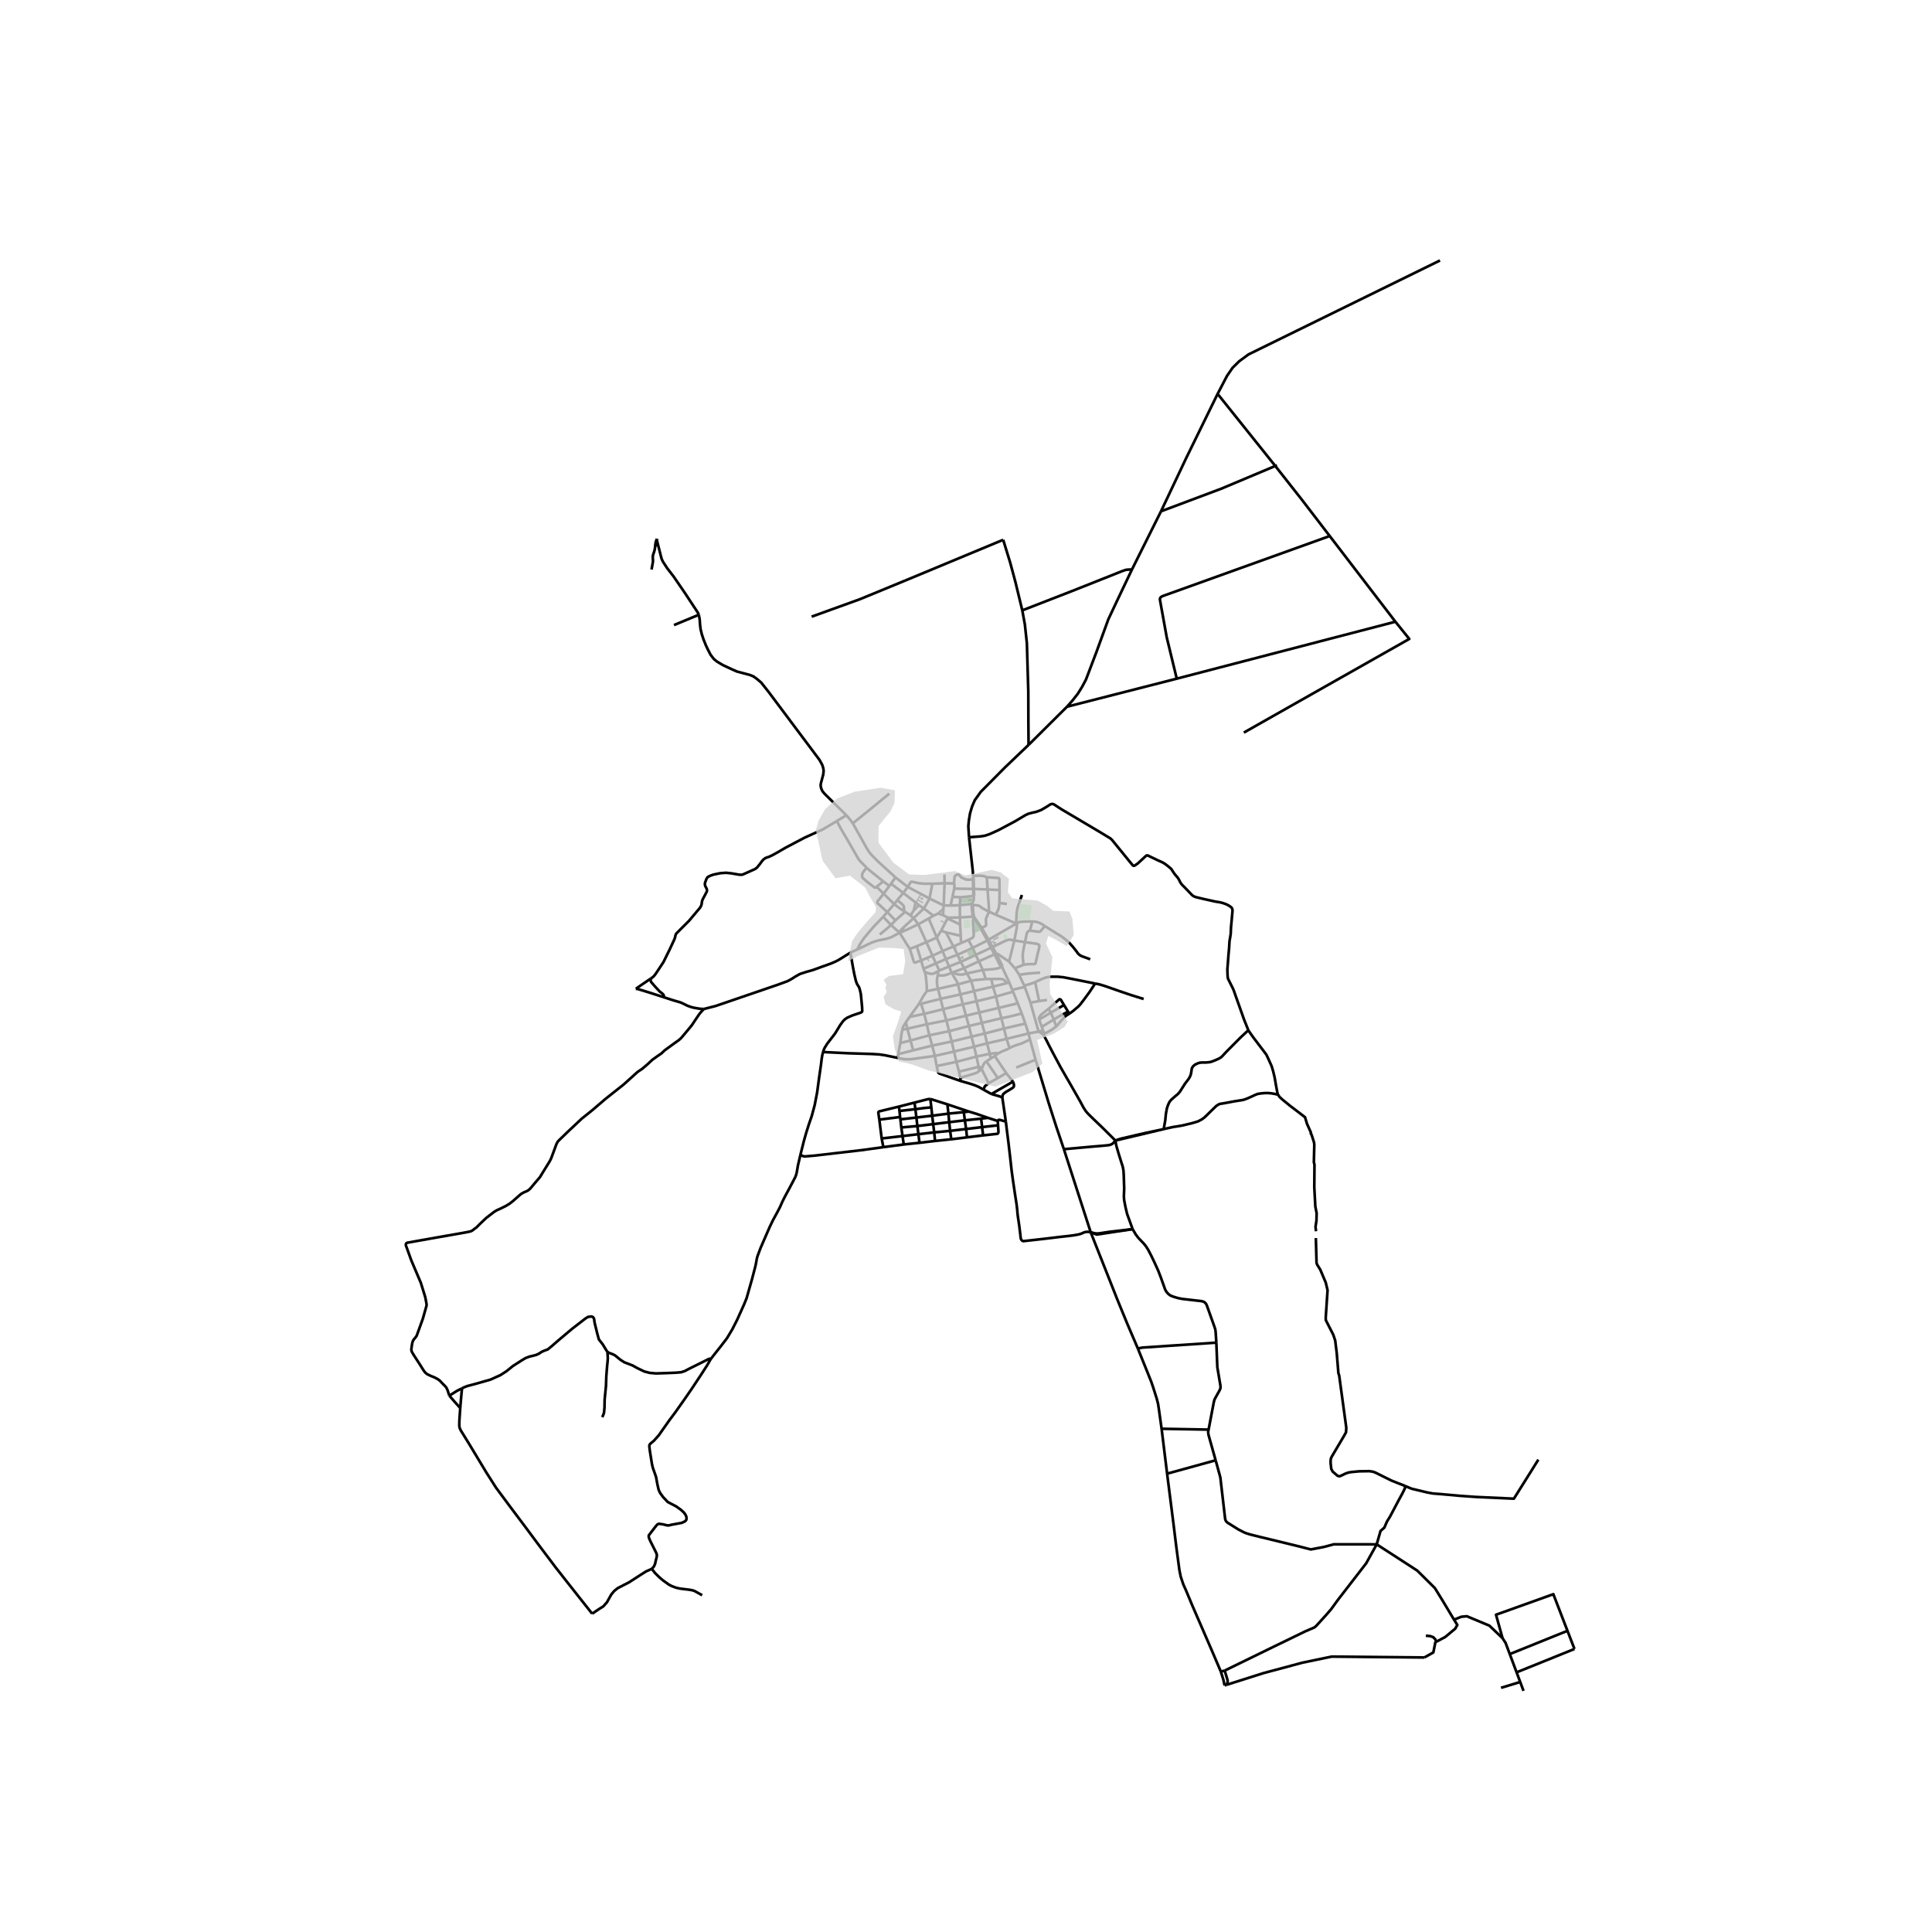 <svg xmlns="http://www.w3.org/2000/svg" width="960" height="960" viewBox="0 0 720 720"><defs><style>*{stroke-linejoin:round;stroke-linecap:butt}</style></defs><g id="figure_1"><path id="patch_1" d="M0 720h720V0H0z" style="fill:#fff"/><g id="axes_1"><path id="patch_2" d="M142.533 640.8h452.934V86.4H142.533z" style="fill:#fff"/><g id="LineCollection_1"><path d="m363.037 333.893-.263.008M363.037 333.893l-.081-2.605M363.037 333.893l-.103.197M383.319 277.603l-8.78 8.378-9.016 9.088-2.254 3.146-1.002 2.35-.767 2.585-.429 2.615-.201 2.147.258 4.115" clip-path="url(#p249df1118e)" style="fill:none;stroke:#000"/><path d="m362.66 326.488-.016-.304-.064-.877-.069-.913-1.383-12.367M465.22 383.958l-.153-.398-.125-.324-1.301-3.232-3.32-9.353-.598-1.701-.347-.765-1.131-2.241-.558-1.11-.145-.577-.057-.67-.088-2.328.193-2.365.203-2.772.266-2.935.057-1.046.08-1.382.267-1.5.194-1.334.097-2.296.202-2.107.17-1.945.153-1.662.04-.773-.096-.414-.179-.39-.468-.43-.719-.468-.937-.477-1.163-.414-1.09-.28-1.665-.266-4.395-.968-2.996-.718-.727-.297-.582-.39-.856-.898-1.956-2.03-1.033-1.038-.493-.656-.663-1.296-.371-.594-.412-.491-.72-.828-.831-1.226-.436-.703-.485-.43-.889-.74-.897-.695-1.05-.633-1.712-.757-3.724-1.788-.29-.054-.244.07-.29.226-2.957 2.74-1.106.746-.28.09-.193-.02-.142-.058-.129-.098-1.248-1.491-1.094-1.35-5.364-6.586-.493-.492-.646-.414-3.555-2.147-14.266-8.455-2.626-1.718-.468-.195-.517-.008-.533.218-1.188.773-2.157 1.265-1.801.68-1.365.296-1.624.43-1.034.492-4.072 2.412-6.066 3.217-3.167 1.436-1.81.61-1.559.25-4.362.335M453.77 146.787l21.493 26.867M536.653 97.062l-71.38 35.022-3.473 2.561-2.456 2.42-2.069 3.015-3.506 6.707M432.669 190.553l9.387-19.833 11.713-23.933M362.956 331.288l-.295-.006M362.956 331.288l5.077.193M362.956 331.288l-.107-3.736-.152-.186M383.287 385.142l-1.172-3.678M383.287 385.142l.573 2.271M383.287 385.142l-8.159 1.998M383.287 385.142l3.764-.711M406.471 459.22l-9.992-30.946M424.041 502.53l-3.86-9.024-3.83-9.321-9.88-24.966M422.095 458.056l-8.369.968-3.926.59-.873.074-.618-.043-.804-.14-1.034-.286" clip-path="url(#p249df1118e)" style="fill:none;stroke:#000"/><path d="m422.095 458.056-13.402 2.038-2.222-.875" clip-path="url(#p249df1118e)" style="fill:none;stroke:#000"/><path d="m374.845 417.993.412 3.403.557 4.38.695 6.011.469 4.278.533 3.888.856 5.784.485 3.116.25 2.154.097 1.288.194 1.483.46 3.077.574 4.761.178.39.17.211.177.156.388.172 7.916-.89 5.963-.718 3.206-.351 1.826-.242 1.616-.29.92-.241 1.002-.445.606-.218.735-.087.687.032.654.124M454.973 622.96l1.422-.37M434.947 549.195l2.391 18.828 1.01 8.25 1.18 8.852.484 2.42.954 2.865.96 2.139 2.53 6.057 3.263 7.501 3.886 8.961 3.368 7.892M456.37 628.112l-.443-2.1-.954-3.052M456.37 628.112l.792-.251M367.98 350.484l1.314 2.73M367.98 350.484l.434-.271M367.98 350.484l-5.482 2.76M367.98 350.484l-2.518-4.44M362.522 341.6l-4.775.319M362.522 341.6l.432-.085M362.522 341.6l.432.715M362.101 337.275l.066 1.027.153 1.561.202 1.738M355.308 352.71l1.55 3.108M355.308 352.71l-2.78-5.227M355.308 352.71l2.841-1.246M355.308 352.71l-4.056 1.745M340.488 342.14l3.813-3.569M340.488 342.14l1.721 2.31M340.488 342.14l-1.176-.98M336.396 345.906l2.29-2.088 1.802-1.678M345.252 351.123l3.87-1.703M345.252 351.123l-3.619 1.515M345.252 351.123l2.245 5.046M345.252 351.123l-3.043-6.673M362.498 353.244l1.094 2.62M362.498 353.244l-1.604-2.97M362.498 353.244l-5.64 2.574M338.307 330.522l-1.68 2.249M338.307 330.522l8.11 4.333M338.307 330.522l-4.596-3.544M347.435 329.351l-2.827-.016-1.39-.093-1.195-.18-2.068-.452-.246-.012-.15.047-.133.101-.157.183-.962 1.593M342.21 344.45l-5.159 2.46M342.21 344.45l3.9-2.146M336.627 332.77l-2.23 2.671M336.627 332.77l4.59 3.557M336.627 332.77l-4.572-3.435M315.406 303.82l-3.544 2.15M317.821 306.842l-.913-1.28-1.502-1.741M260.425 229.11l.323 1.694.138 1.975.193 1.67.469 1.93.596 1.807.914 2.307.8 1.678.97 1.866 1.203 1.547 1.123.936 2.246 1.336 3.207 1.499 2.068.913 2.415.633 2.4.64 1.3.538 1.341.97 1.56 1.334 2.843 3.6 18.854 25.183 1.035 1.878.371 1.163.153 1.078-.161 1.39-.622 2.334-.219.796-.128.898.201 1.054.469 1.07.816.991 8.103 8.003M351.252 354.455l1.252 2.956M351.252 354.455l-2.13-5.035M351.252 354.455l-3.755 1.714M349.122 349.42l-3.011-7.116M349.122 349.42l1.597-2.592M363.592 355.865l-5.558 2.607M363.592 355.865l1.215 2.39M363.592 355.865l5.702-2.65M356.858 355.818l1.176 2.654M356.858 355.818l-4.354 1.593M344.301 338.571l2.117-3.716M344.301 338.571l-1.884-1.27M347.856 341.273l-2.09-1.588-1.465-1.114M369.294 353.214l1.334 2.448M369.294 353.214l.623-.293M344.143 361.021l-.858-3.08M344.143 361.021l4.636-1.983M344.143 361.021l.481 1.234M341.633 352.638l1.652 5.303M341.633 352.638l-2.566.986M355.619 331.162l7.042.12M355.619 331.162l-.654 3.053M355.49 329.296l.145.118.065.273-.081 1.475M347.856 341.273l-1.745 1.03M347.856 341.273l1.804-.857M352.008 329.172l-4.573.18M352.008 329.172l-.033-3.28M352.008 329.172l-.332 8.236M355.49 329.296l-.195-.054-3.287-.07M368.033 331.481l4.494.213M368.033 331.481l-.265-4.542M368.572 339.739l-.064-1.964-.475-6.294M332.055 329.335l-.623.86M332.055 329.335l1.656-2.357M351.427 341.054l.157-2.291M351.427 341.054l-1.767-.638M351.427 341.054l1.82.939M368.572 339.739l2.484 1.136M365.87 345.813l1.285-.652.197-.137.101-.175.053-.301-.085-1.784.073-.441.13-.378.948-2.206" clip-path="url(#p249df1118e)" style="fill:none;stroke:#000"/><path d="m362.524 337.258 1.177.08.659.09.569.164.348.222.528.433.691.434 2.076 1.058M317.821 306.842l3.667 6.535 1.366 2.467 1.01 1.632 1.098 1.312 2.132 2.155 6.617 6.035M335.25 347.622l1.801-.712M335.25 347.622l-.247-.216M319.533 353.819l3.878-1.858 1.478-.703 1.269-.445.743-.25 2.625-.538 1.09-.25.906-.289.824-.312 2.904-1.552M339.067 353.624l-1.204-1.842-.477-.797-.678-1.085-1.458-2.278M353.247 341.993l-.136.297M353.247 341.993l4.5-.074M319.533 353.819l-2.609 1.194M329.114 341.671l-3.441 3.607-1.495 1.725-2.132 2.554-.921 1.342-.897 1.382-.695 1.538M349.66 340.416l1.924-1.653M306.738 392.058l.201-.687.388-.874.97-1.57 1.842-2.373 1.082-1.42 1.05-1.726.776-1.28 1.058-1.484.792-.796.864-.593 1.85-.812 2.916-.984.533-.234.17-.156.105-.266-.065-1.57-.46-4.785-.291-1.303-.178-.648-.21-.617-.663-1.039-.258-.585-.242-.703-.557-2.334-.566-2.896-.92-5.31M262.29 376.03l4.351-1.112 6.515-2.221 16.714-5.723 3.668-1.343 1.2-.655.773-.453.664-.465.675-.37 1.195-.687 2.246-.742 2.682-.765 3.102-1.132 3.538-1.265 1.713-.734 1.155-.593 4.443-2.757M350.53 372.236l7.383-1.647M350.53 372.236l.937 3.873M343.257 374.058l.618-.14 6.655-1.682M349.56 368.512l.69 2.652.28 1.072M376.121 366.115l-.945.29M376.121 366.115l-2.551-5.489M377.253 368.91l-.696-1.718-.436-1.077M348.381 393.502l7.157-1.623M348.381 393.502l.678 3.787M334.664 394.268l1.907.375.675.062.682.062 1.728-.047 8.725-1.218" clip-path="url(#p249df1118e)" style="fill:none;stroke:#000"/><path d="m347.402 389.67.49 1.916.489 1.916M365.902 381.206l7.295-1.74M365.902 381.206l-4.822 1.163M365.902 381.206l-.937-3.872M365.902 381.206l1.101 3.952M351.467 376.109l1.226 4.17M351.467 376.109l7.351-1.843M351.467 376.109l-7.02 1.725M367.003 385.158l.846 3.676M367.003 385.158l7.139-1.851M367.003 385.158l-4.947 1.16M380.775 377.701l-1.487-3.794M380.775 377.701l1.34 3.763M373.197 379.465l2.989-.608 1.6-.399 2.989-.757M371.192 371.383l-1.142-3.691M371.192 371.383l.98 4.241M371.192 371.383l6.343-1.817M371.192 371.383l-7.28 1.766M379.288 373.907l-1.753-4.34M379.288 373.907l-7.117 1.717M344.446 377.834l-5.46 1.148M344.446 377.834l.962 3.88M343.257 374.058l.88 2.793.31.983M363.018 390.068l-7.48 1.81M363.018 390.068l-.962-3.75M363.018 390.068l.873 3.684M367.85 388.834l-3.226.824-1.606.41M334.664 394.268l-4.815-.992-2.076-.312-2.803-.172-2.407-.078-6.366-.195-9.46-.46M298.296 430.367l1.26-5.044.832-2.967 1.018-3.24 1.114-3.216 1.107-4.13.905-4.715.679-5.09.76-5.293.258-2.155.218-1.311.29-1.148M345.376 369.379l.015-1.811-.286-3.131-.117-.75-.125-.745-.239-.687M349.653 361.934l-1.733.899-.48.086-.344.007-.585-.078-.566-.152-.654-.234-.667-.207M362.954 342.315l-.121.133-.11.14-.08.211-.012.281-.008.55.056.953.202 3.54-.012.696-.08.19-.11.22-.182.214-.553.301-1.05.53M358.15 351.464l.877-.38 1.867-.81M357.913 370.59l5.096-1.26M357.913 370.59l-.913-3.757M357.913 370.59l.905 3.676M354.665 388.145l7.39-1.827M354.665 388.145l-7.263 1.525M354.665 388.145l-.945-3.856M354.665 388.145l.873 3.734M362.056 386.318l-.976-3.949M343.257 374.058l-.879.216M353.72 384.289l7.36-1.92M353.72 384.289l-7.359 1.531M353.72 384.289l-1.027-4.01M347.402 389.67l-7.09 1.767M347.402 389.67l-1.04-3.85M382.115 381.464l-7.973 1.843M358.818 374.266l1.18 4.263M358.818 374.266l5.094-1.117M373.197 379.465l-1.026-3.84M373.197 379.465l.945 3.842M367.85 388.834l7.278-1.694M367.85 388.834l1.025 3.895M334.664 394.268l.121-1.429M350.085 361.689l3.593-1.503M350.085 361.689l-.432.245M350.085 361.689l-1.306-2.65M370.05 367.692l5.126-1.287M370.05 367.692l-7.041 1.638M370.05 367.692l-.633-2.834M359.997 378.529l4.968-1.195M359.997 378.529l-7.304 1.75M359.997 378.529l1.083 3.84M364.965 377.334l-1.053-4.185M364.965 377.334l7.206-1.71M349.56 368.512l7.44-1.679M349.56 368.512l-4.184.867M349.463 363.45l-.226 1.221-.073.991.033.82.13 1.078.233.952M375.128 387.14l-.986-3.833M375.128 387.14l1.098 3.435M363.912 373.149l-.903-3.82M342.379 374.274l1.72-3.053.397-.572.88-1.27M363.009 369.33l-1.085-3.808M247.459 371.666l3.502 1.133 1.967.573.618.181.783.329 1.895.942 1.588.547 1.13.253 1.883.313 1.466.093M167.468 520.12l-.723-2.165-.488-.964-.452-.504-.905-.901-.946-1.019-.8-.593-1.268-.672-1.51-.616-1.18-.578-.735-.593-.606-.812-1.769-2.803-1.858-2.857-.695-1.163-.21-.538-.024-.539.161-1.226.179-1.077.29-.874.331-.508.42-.468.59-.82 2.303-6.354 1.348-4.77.065-.554-.145-.851-.34-1.823-.816-2.673-.864-2.764-3.53-8.313-1.64-4.544-.38-1.023-.028-.382.077-.3.174-.218.343-.144 8.636-1.54 11.519-2.018 2.618-.488.82-.198.504-.231 1.648-1.233 1.317-1.327 2.319-2.194 2.875-2.217.933-.578 1.463-.66 1.817-.893 1.568-.93 1.377-1.077 2.068-1.83.82-.707.905-.539 1.288-.562.485-.25.416-.358.395-.348 2.065-2.47 1.527-1.773 1.13-1.858 2.529-4.083.54-1.093 1.956-5.293.46-.882.663-.703 3.63-3.501 4.687-4.399 3.8-3.044 5.178-4.427 6.568-5.2 4.928-4.441.537-.45 1.135-.737.529-.39 1.874-1.613 1.786-1.655 2.104-1.499 1.195-.808 1.305-1.218 3.409-2.486 1.927-1.37.78-.722 2.476-2.94 1.502-1.834 1.268-1.913 1.507-2.214.593-.714 1.075-1.179M236.97 368.504l.771.087 4.593 1.413 5.125 1.662M242.494 364.691l-.021.663.034.285.116.29 1.54 1.771 1.656 1.784.83.635.429.376.222.31.099.284.06.577M387.051 384.43l1.672-.405M387.051 384.43l1.675 1.001M384.022 373.673l2.85 10.124.18.634M371.056 340.875l7.344 3.157M372.43 336.487l-.13 1.46-.153.632-.25.695-.84 1.6M358.044 348.736l-5.516-1.253M358.044 348.736l.105 2.728M358.044 348.736l-.226-4.185M370.628 355.662l.634-.25M370.628 355.662l-5.82 2.593M370.628 355.662l1.507 3.013.48.922.53.812M380.976 227.47l-2.577-10.65-1.938-7.184-2.606-8.467M302.471 229.814l17.894-6.468 17.74-7.307 35.75-14.87M362.101 337.275l.423-.017M362.101 337.275l-.022-.376M345.408 381.714l7.285-1.436M345.408 381.714l-7.254 1.655M346.361 385.82l-.42-1.64-.533-2.466M242.919 584.673l.792-.906.428-.991.283-1.327.299-1.124.08-.765-.097-.484-.33-.75-2.045-4.074-.484-1.155-.09-.445.025-.469 2.221-2.895.885-1.086.255-.18.428-.151 1.535.207 1.422.366.727.04 1.033-.266 3.797-.695 1.245-.593.444-.53.089-.688-.146-.679-.283-.593-.606-.804-1.074-.991-1.769-1.257-3.158-1.655-1.713-1.827-1.082-1.483-.566-1.202-.469-2.045-.5-2.732-.501-1.468-.711-2.013-.324-1.39-.775-4.87-.202-1.68.057-.546.307-.429 1.34-1.117 1.818-2.037 3.805-5.41 2.472-3.317 3.522-4.988 2.529-3.677 3.466-5.23 2.205-3.419 1.365-2.357M298.296 430.367l-.417 1.787-.512 2.186-.424 2.502-.239.937-.331.901-1.704 3.256-2.214 4.122-.885 1.764-.924 2.096-1.107 2.104-1.488 2.73-1.145 2.375-1.487 3.408-1.228 2.83-.788 1.819-1.155 3.1-.246 1.033-.263 1.527-.242 1.112-1.272 4.852-1.988 6.986-1.001 2.46-2.497 5.55-1.825 3.59-1.996 3.334-2.213 2.888-2.415 3.045-1.422 1.835M226.39 503.842l.736.382 1.268.476.817.422.96.78 1.067.874 1.438.914 1.697.648 1.348.522 1.85 1.031 2.529 1.21 2.02.53 2.359.204 3.812-.125 3.401-.14 2.116-.165 1.35-.429 1.631-.866 4.702-2.334 2.646-1.331.262-.06.267-.01.202.12M362.283 336.594l-.204.305M362.934 334.09l.002.555-.03.406-.085.437-.106.308-.15.328-.282.47M362.283 336.594l.215.287M333.25 336.947l-3.95-3.91M333.25 336.947l-2.593 2.976M333.25 336.947l1.147-1.506M336.99 339.567l-1.688-1.034-2.052-1.586M339.312 341.16l-1.999-1.378M339.312 341.16l1.243-1.9M352.504 357.41l-3.725 1.628M352.504 357.41l1.174 2.776M343.285 357.941l4.212-1.772M339.067 353.624l1.506 4.821.081.129.113.085.145.047.223.005 2.15-.77M377.253 368.91l.282.656M381.905 367.833l-1.987.418-2.665.66M357.747 341.919l.071 2.632M357.747 341.919l-.04-4.585M171.516 524.746l-2.36-2.654-1.688-1.971M172.17 517.392l-1.818.906-2.884 1.823M350.719 346.828l1.81.655M350.719 346.828l2.392-4.538M535.268 611.834l-.343.183-.765 3.801-3.345 1.877M457.162 627.86l13.798-4.37 14.423-3.86 10.878-2.26 34.554.325M353.678 360.186l.996 2.354M353.678 360.186l4.356-1.714M346.418 334.855l1.017-5.504M346.418 334.855l5.258 2.553M372.527 331.694l-.097-4.08-.065-.203-.15-.137-.165-.074-.275-.02-4.007-.241M362.66 326.488l1.809-.143.88.005.776.062.553.101 1.09.426M220.68 601.377l-4.895-6.182-4.145-5.253-4.515-5.745-6.196-8.224-5.146-6.92-6.382-8.508-4.54-6.12-3.603-5.652-6.463-10.725-3.093-5.004-.364-.82-.17-.757.025-1.943.323-4.778M172.17 517.392l-.364 3.904-.29 3.45M351.676 337.408l-.092 1.355M351.676 337.408l2.594.063M371.262 355.412l-1.345-2.49M376.053 358.351l-1.22-.804-2.79-1.893-.34-.172-.219-.064-.222-.006" clip-path="url(#p249df1118e)" style="fill:none;stroke:#000"/><path d="m373.609 360.198-.469-1.07-.37-.726-1.508-2.99M376.053 358.351l1.959-7.866M378.201 360.861l-1.199-1.374-.95-1.136M513.055 575.532l15.11 9.785 6.572 6.52 2.613 4.228 4.528 7.544M535.268 611.834l3.328-1.779 3.73-3.098.78-1.381-1.228-1.967M559.95 610.502l-4.9-4.672-8.413-3.508-2.057.198-2.702 1.089M329.203 427.509l-8.288 1.14-17.275 2.006-3.438.293-.42.008-.327-.051-.444-.16-.715-.378M453.035 544.207l1.526 5.542.267 1.085.064.695 1.697 14.613.202.554.307.46.525.407 3.845 2.396 2.028 1.054.985.405 1.39.43 3.525.876 14.771 3.588 4.328 1.115 4.914-.927 3.671-.987 15.975.019" clip-path="url(#p249df1118e)" style="fill:none;stroke:#000"/><path d="m523.784 553.84-.178.655-.307.719-.694 1.38-1.527 2.811-3.006 5.699-1.195 1.935-.97 2.248-1.422 1.25-1.43 4.995M456.395 622.59l17.86-8.716 12.28-5.964 3.118-1.327.388-.25.517-.46 3.546-3.895 1.963-2.263 2.512-3.459 10.542-13.636 3.934-7.088M340.555 339.26l.662-2.933M340.555 339.26l1.862-1.959M341.217 336.327l1.2.974M415.68 425.058l.227 1.382.266 1.085.687 2.334 1.09 3.505.42 1.28.178.781.146.905.097 1.656.161 4.887-.113 2.982.097 1.374.5 2.623.615 2.576 2.044 5.628M453.293 500.36l-.25-3.834-.138-1.1-.347-1.061-2.803-7.854-.227-.507-.428-.531-.517-.352-.864-.234-7.181-.827-1.39-.273-1.042-.297-1.01-.32-1.026-.43-.783-.632-.606-.718-.469-.843-1.624-4.543-.953-2.467-1.309-2.888-1.276-2.67-1.107-2.139-.856-1.359-.896-1.116-.696-.718-1.284-1.35-.929-1.226-1.187-2.015M408.111 366.537l1.398.258 2.124.624 5.51 1.929 4.305 1.46 4.759 1.49M347.497 356.17l1.282 2.868M389.39 345.118l2.088 1.323 2.278 1.421 1.737 1.03 1.293.977 1.656 1.42 1.373 1.538 1.39 1.765.508.718.501.485.5.343.663.296 2.909 1.054M383.319 277.603l-.072-8.112-.033-11.899-.525-17.872-.751-7.012-.962-5.238M421.836 212.26l-1.494.007-.897.133-1.316.468-18.629 7.402-18.524 7.2M365.462 346.043l.408-.23M365.462 346.043l-2.508-3.728M372.527 331.694l-.097 4.793M369.917 352.921l4.597-2.225.8-.327.565-.15.638-.03 1.495.296M378.992 344.42l-.06.96-.113.897-.137.711-.137.71-.533 2.787M381.978 351.118l-1.768-.282-2.198-.35M434.947 549.195l-2.052-16.736M434.947 549.195l18.088-4.988M450.408 532.774l-.16.848.032.523.105.632 2.65 9.43M432.895 532.459l-.985-7.088-.34-2.233-.484-1.889-1.34-4.23-.696-2.046-1.405-3.513-3.604-8.93" clip-path="url(#p249df1118e)" style="fill:none;stroke:#000"/><path d="m453.293 500.36-27.54 1.836-1.712.334" clip-path="url(#p249df1118e)" style="fill:none;stroke:#000"/><path d="m450.408 532.774 1.77-9.331.154-.82.294-1.105 1.951-3.524.275-.757-.032-.851-1.155-6.862-.372-9.164M385.928 394.923l4.848 16.02 2.843 8.853 2.86 8.478M415.68 425.058l-.767.897-.396.32-.42.242-.767.227-1.519.172-5.186.437-10.146.92M415.68 425.058l17.99-4.27M433.67 420.787l-6.914 1.46-8.95 2.077-1.342.421-.783.313M388.726 385.431l.18.3.205.343.913 1.698.8 1.6 1.769 3.38 2.65 4.958 2.213 3.85 1.292 2.224 1.947 3.412 1.858 3.263 1.277 2.374.888 1.358.954 1.062 1.518 1.483 3.49 3.341 3.603 3.583 1.398 1.398M476.308 407.976l-.921-.241-1.454-.266-1.333-.125-1.293.015-1.227.102-1.39.211-1.034.414-1.082.507-1.52.68-1.073.421-.873.25-3.086.484-3.506.656-1.955.32-.509.242-.759.491-1.987 1.921-2.302 2.264-1.075.812-1.438.765-2.262.68-3.667.873-1.89.32-1.6.25-3.401.765M465.22 383.958l-.286.278-.356.297-2.359 2.201-5.218 5.254-1.535 1.67-.541.453-.8.469-1.325.585-1.382.523-.654.149-1.211.117-1.608.008-.767.07-.743.211-1.026.484-.598.468-.388.445-.25.531-.114.554-.064.57-.146.804-.194.695-.347.734-.38.601-1.348 1.772-1.091 1.725-.735 1.164-.76.89-1.042.874-1.51 1.328-.655.834-.492 1.086-.42 1.21-.38 2.046-.235 2.427-.59 3.302M381.728 367.326l.177.507M379.821 363.281l.655 1.453.339.733.913 1.859" clip-path="url(#p249df1118e)" style="fill:none;stroke:#000"/><path d="m385.775 365.99-1.183.469-.958.332-.844.2-1.062.335M354.965 334.215l-.695 3.256M354.965 334.215l2.908.172M354.27 337.47l3.437-.136M357.873 334.387l-.166 2.947M362.774 333.9l-2.76.307-2.141.18M362.08 336.9l-1.085.107-1.696.167-1.592.16M383.319 277.603l14.323-14.234M421.836 212.26l10.833-21.707M397.642 263.37l1.939-2.186 2.084-2.64 1.632-2.638 1.405-2.64 3.83-10.071 4.507-12.384 3.522-7.48 5.275-11.072M384.72 343.388l-.908 3.428M389.39 345.118l-1.382-.886-.536-.265-.615-.235-.783-.203-1.353-.14M378.897 343.825l.773-.179.636-.085 1.35-.118 3.065-.055M381.978 351.118l.646-3.138.202-.5.283-.336.315-.195.388-.133M389.39 345.118l-1.58 1.89-.213.144-.194.066-.222.027-.429-.039-2.94-.39M355.538 391.879l.889 3.84M346.361 385.82l-7.041 1.94M372.163 392.48l1.309-.672 1.05-.406.88-.366.824-.461M383.86 387.413l-1.066.484-1.325.632-1.058.453-1.107.32-1.01.344-.929.375-1.139.554M358.034 358.472l1.276 2.335M359.31 360.807l1.01 1.963M359.31 360.807l5.497-2.552M359.31 360.807l-4.143 1.533M360.32 362.77l1.604 2.752M360.32 362.77l5.938-1.284M355.167 362.34l.915.475.292.129.315.103.493.102.723.058.933-.043 1.482-.394M354.674 362.54l.493-.2M357 366.833l-.339-.905-.509-.882-.485-.75-.993-1.756M349.463 363.45l.986.074.731.03.828-.093.905-.25 1.76-.671M373.57 360.626l.039-.428M373.57 360.626l-.425-.217M364.807 358.255l1.45 3.23M366.258 361.486l1.107 3.377M373.145 360.409l-.796.312-1.026.273-1.244.172-1.123.101-1.39.102-1.308.117M373.609 360.198l-.464.21M369.917 352.921l-1.503-2.708M368.414 350.213l-2.544-4.4M368.414 350.213l10.037-5.849M365.87 345.813l-2.58-3.7M362.954 342.315l.335-.203M337.313 339.782l-.323-.215M337.313 339.782l-3.61 3.216M332.05 344.708l-1.393 1.25-2.787 2.295M333.703 342.998l-1.653 1.71M333.703 342.998l-3.046-3.075M330.657 339.923l-1.543 1.748M329.3 333.036l-1.293 1.66-1.022 1.268-.06.2.02.198.089.2 3.623 3.36M332.05 344.708l-2.936-3.037M332.05 344.708l2.953 2.698M329.3 333.036l2.132-2.842M329.3 333.036l-2.621-2.545M331.432 330.194l-2.281-1.748M242.494 364.691l.813-.555.46-.452.537-.695 1.249-1.874 1.688-2.557 2.27-4.598 1.818-3.915.246-.688.125-.62.121-.445.253-.426 2.51-2.517 2.174-2.164 4.111-4.886.376-.649.21-.59.177-1.229.166-.468.227-.492.815-1.518.578-1.125.06-.402-.113-.609-.428-.792-.182-.46-.072-.485.06-.484.513-1.398.32-.546.286-.29.88-.42 1.136-.403 2.52-.522 2.149-.165 1.833.188 3.11.523.829.043.545-.117 4.532-2.027.727-.538 1.163-1.452.67-.937.631-.68.735-.522 1.3-.445 1.253-.594 1.857-1.023 3.046-1.772 7.15-3.763 6.729-3.053 3.998-2.381 1.207-.732M323.007 323.464l-.792-.866-1.317-1.296-.573-.644-.513-.695-.557-1-2.88-5.016-3.005-5.121-1.508-2.856M397.642 263.37l40.9-10.452M520.024 231.695l-24.479-31.93M520.024 231.695l-81.483 21.223M463.54 273.02l61.66-34.91-5.176-6.415M475.263 173.654l-20.169 8.482-22.425 8.417M475.916 173.4l-.653.254M495.545 199.765l-62.294 22.387-.538.305-.334.34-.106.421.025.425 2.504 13.852 3.74 15.423M475.263 173.654l9.992 12.688 10.29 13.423M242.919 584.673l-.759.328-1.35.593-2.213 1.397-4.184 2.7-2.262 1.156-2.003 1.046-1.26 1.03-1.067 1.28-1.632 2.905-1.34 1.53-1.746 1.092-2.423 1.647M362.934 334.09l-.16-.19M362.774 333.9l-.113-2.618M362.661 331.282l-.107-3.707M355.49 329.296l.29-2.654.485-.547.986-.218 1.018 1.14 1.648.734 1.535.11 1.102-.286M362.554 327.575l.143-.209M362.697 327.366l-.038-.878M363.29 342.112l-.149-.237-.187-.36M362.524 337.258l-.026-.377M362.954 341.515l-.198-1.175-.077-.636-.155-2.446M338.986 378.982l1.664-2.35 1.728-2.358M378.656 343.806l.099-1.282.113-2.211.105-.906.234-1.077.25-.843.356-.992 1.026-2.967M317.821 306.842l6.543-5.293 4.168-3.428 2.876-2.342M334.397 335.441l1.313 1.1.598.543.29.3.154.235.073.309.085.542.08 1.097M357.818 344.551l-4.707-2.261M369.255 394.463l-.38-1.734M369.255 394.463l-1.66 1.066M369.255 394.463l1.462-.937M364.921 399.143l-.246-1.577M357.905 401.692l1.462-.492 2.197-.632 1.584-.492.929-.344.844-.589M365.817 398.398l-.512.456-.384.29M363.891 393.752l-7.464 1.968M363.891 393.752l4.984-1.023M364.675 397.566l-.122-.738-.226-1.108-.436-1.968M357.994 402.855l-.09-1.163M349.06 397.289l.468 2.147.137.273.194.226.275.156 7.86 2.764M366.476 406.056l-1.77-1.015-1.461-.609-1.786-.585-3.465-.992M356.427 395.72l.961 3.661M356.427 395.72l-7.368 1.569M372.163 392.48l-1.397.016-1.027.093-.864.14M370.717 393.526l.488-.353.958-.693M383.86 387.413l2.068 7.51M378.715 397.858l7.213-2.935M337.588 380.98l1.398-1.998M337.588 380.98l.566 2.389M336.248 383.775l.056-.28.267-.797.42-.757.597-.961M339.32 387.76l-3.784.95M339.32 387.76l-1.166-4.391M340.312 391.437l-.231-.858-.144-.534-.617-2.286M340.312 391.437l-5.527 1.402M378.992 344.42l.077-.093.042-.111.002-.119-.039-.112-.075-.094-.102-.066" clip-path="url(#p249df1118e)" style="fill:none;stroke:#000"/><path d="m378.451 344.364.087.081.108.05.122.013.12-.026.104-.063M378.4 344.032l-.022.115.018.114.055.103M378.656 343.806l-.11.046-.088.079-.058.101" clip-path="url(#p249df1118e)" style="fill:none;stroke:#000"/><path d="m378.897 343.825-.119-.029-.122.01M361.924 365.522 357 366.833M367.365 364.863l-1.697.16-1.377.132-1.038.101-1.33.266M369.417 364.858l-2.052.005M375.176 366.405l-.614-.812-.315-.344-.509-.281-.985-.164-3.336.054M326.679 330.49l2.472-2.044M323.007 323.464l-.55.532-.516.632-.413.632-.218.648-.048.672.089.32.258.366 1.778 1.539 2.457 1.887.127.078.126.033.125-.007.16-.063.297-.242M323.007 323.464l1.349 1.125 4.795 3.857M384.022 373.673l3.215-.617M384.022 373.673l-2.117-5.84M390.177 372.673l-2.94.383M387.237 373.056l-1.462-7.065M408.111 366.537l-5.243-1.054-3.885-.773-2.698-.515-2.198-.21-2.52.007-.848.086-.921.195-1.414.531-2.61 1.187M379.821 363.281l1.875-.273 1.777-.226 1.97-.149 2.198-.156M378.201 360.861l1.389 2.003.231.417M381.42 359.558l1.616-.25 2.262-.024.307-.031.219-.117.104-.086.04-.328.445-1.96.436-1.951.315-1 .186-1.35-.133-.301-.17-.145-.278-.163-.408-.133-4.383-.601" clip-path="url(#p249df1118e)" style="fill:none;stroke:#000"/><path d="m381.42 359.558-.21-2.249-.088-1.187.105-1.319.751-3.685M378.201 360.861l3.22-1.303M335.536 388.71l-.363 1.818-.259 1.397-.129.914M336.248 383.775l-.154.788-.17 1.054-.194 1.437-.194 1.655M338.154 383.369l-1.906.406M375.233 336.901l-2.803-.414M336.353 423.38l.443 3.13M336.353 423.38l-.461-3.209M336.353 423.38l-7.78.897M336.353 423.38l5.904-.695M391.583 377.396l4.944-2.849M391.583 377.396l-4.322 2.57M391.583 377.396l-.8-1.467M391.583 377.396l1.13 2.554M392.714 379.95l-4.475 2.716M392.714 379.95l.905 2.607M398.03 376.998l-1.39.75-1.882 1.015-2.044 1.187M398.03 376.998l-1.503-2.45M398.03 376.998l.517.75M388.239 382.666l.484 1.359M388.239 382.666l-.978-2.7M390.783 375.93l3.894-3.452.234-.101.202.054.186.086 1.228 2.03M390.783 375.93l-2.835 2.27-.566.727-.177.39-.024.367.08.281M389.172 385.231l-.449-1.206M393.619 382.557l-1.664 1.164-1.002.609-1.78.901M388.726 385.431l.252-.108.194-.092M393.619 382.557l1.793-2.116.662-.749.687-.726.736-.585 1.05-.633M408.111 366.537l-1.939 2.967-2.164 2.966-1.402 1.83-.735.79-.857.734-1.139.964-1.328.96M367.595 395.529l4.273 6.226M365.817 398.398l.49-1.125.234-.59.262-.448.408-.453.384-.253M371.868 401.755l3.123-1.85M368.399 403.73l1.704-.992 1.765-.983M377.503 403.09l-8.023 4.617M377.503 403.09l-2.512-3.186M373.528 408.952l.194-1 .428-.467.849-.64.953-.531 1.454-.906.371-.383.097-.312v-.367l-.08-.437-.291-.82M369.48 407.707l-3.004-1.651M373.528 408.952l-1.251-.444-2.797-.801M373.528 408.952l1.317 9.04M347.08 412.684l-.38-3.123M347.08 412.684l.323 3.107M341.135 413.363l3.417-.453 2.528-.226M341.135 413.363l-5.922.656M341.135 413.363l-.323-2.45M341.135 413.363l.38 3.107M353.454 415.018l5.72-.562M353.454 415.018l-6.05.773M353.454 415.018l.283 3.186M353.082 411.556l.064.758.308 2.704M347.403 415.791l-5.889.68M347.403 415.791l.364 3.139M341.514 416.47l-5.954.687M341.514 416.47l.364 3.17M353.737 418.204l5.832-.688M353.737 418.204l-5.97.726M353.737 418.204l.347 3.231M359.57 417.516l6.058-.624M359.57 417.516l-.397-3.06M359.57 417.516l.476 3.233M347.767 418.93l-5.89.71M347.767 418.93l.388 3.083M341.878 419.64l-5.986.531M341.878 419.64l.38 3.045M354.084 421.435l.436 3.139M354.084 421.435l-5.93.578M354.084 421.435l5.962-.686M360.046 420.749l.323 3.107M360.046 420.749l5.97-.711M348.155 422.013l.307 3.185M348.155 422.013l-5.898.672M342.257 422.685l.42 3.2M366.016 420.038l.347 3.084M366.016 420.038l-.388-3.146M366.016 420.038l5.92-.671M366.363 423.122l-5.994.734M371.937 419.367l.158 2.416-.029.285-.085.203-.141.16-.17.113-5.307.578M365.628 416.892l2.56-.305M368.188 416.587l3.652 1.172M361.112 414.253l2.755.832 4.321 1.502M335.892 420.171l-.332-3.014M361.112 414.253l-1.939.203M361.112 414.253l-8.03-2.697M335.56 417.157l-.12-.882M335.213 414.02l.226 2.255M335.213 414.02l-.21-1.625M335.44 416.275l-7.74.984M327.7 417.259l.873 7.018M335.003 412.395l-7.339 1.788-.198.121-.117.156-.024.192.375 2.607M360.37 423.856l-5.85.718M346.7 409.561l.703.203 5.68 1.792M354.52 424.574l-6.058.624M348.462 425.198l-5.785.688M340.812 410.912l-5.809 1.483M346.7 409.561l-.54.024-.599.11-1.47.374-3.28.843M342.677 425.886l-5.88.624M336.796 426.51l-7.593.999M329.203 427.509l-.63-3.232M371.937 419.367l-.097-1.608M374.845 417.993l-2.09-.607-.31-.059-.15-.004-.152.037-.093.051-.21.348M374.99 399.904l-1.607-2.358-2.666-4.02M364.675 397.566l.21.039.274.058.218.126.23.222.21.387" clip-path="url(#p249df1118e)" style="fill:none;stroke:#000"/><path d="m368.399 403.73-.598-1.343-1.984-3.99M366.476 406.056l.54-1.194.302-.301.4-.299.68-.532M357.388 399.381l.517 2.31M357.388 399.381l7.287-1.815M337.051 346.91l-.655-1.004M336.396 345.906l-1.393 1.5M172.17 517.392l.654-.327 1.293-.515 3.28-.875 5.412-1.545 3.7-1.67 2.31-1.5 2.31-1.873 3.183-2.045 1.576-.937 1.325-.515 1.139-.265 1.438-.375 1.033-.469 1.156-.75 1.025-.429 1.132-.413 1.559-1.28 2.415-2.108 5.057-4.262 4.944-3.825.953-.61 1.277-.202.646.218.387.594.227 1.561.937 3.825.646 2.373 1.47 1.874 1.091 1.819.646.976" clip-path="url(#p249df1118e)" style="fill:none;stroke:#000"/><path d="m224.404 528.134.404-.765.307-1.022.162-1.78.056-2.99.5-5.113.13-3.693.323-4.074.121-1.007.113-1.515-.13-2.333M242.919 584.673l1.172 1.53 1.688 1.655 1.39 1.178 2.116 1.506 1.09.555 1.487.57 1.494.343 3.417.421 1.164.196.913.297 2.827 1.576M450.408 532.774l-17.513-.315M456.395 622.59l.8 2.602.286 1 .037.424-.09.457-.266.788M573.295 543.965l-4.136 6.62-4.976 7.93-14.161-.647-5.994-.422-6.94-.625-3.085-.242-2.133-.39-5.712-1.366-1.082-.43-1.292-.553" clip-path="url(#p249df1118e)" style="fill:none;stroke:#000"/><path d="m490.38 461.386.259 9.307.225.593 1.164 1.874 2.036 4.81.678 2.841-.678 10.18.032 1 2.779 5.434.71 2.124.582 4.715.614 7.464.291.874 2.617 19.206.033.573-.113 1.42-.775 1.39-4.443 7.51-.405.811-.097.734v1.077l.243 2.123.517.968 1.745 1.515.406.168.218.056.327-.017.64-.285 1.592-.765 1.082-.344 1.066-.164 2.844-.265 3.62-.055 1.122.133.856.226 1.034.484 5.356 2.67 5.227 2.069M260.425 229.11l-9.258 3.84M245.23 203.019l1.034 4.11.306 1.14.47 1.023 1.583 2.436 2.383 3.085 4.128 6.012 4.935 7.488.356.796M245.23 203.019l-1.044.277M244.812 200.78l.03.697.388 1.542M244.812 200.78l-.333.9-.17.64-.097.687-.026.289M242.814 212.252l.525-2.913-.008-.734-.057-.679.009-.585.12-.649.373-1.062.177-.632.113-.555.089-.804.03-.343M242.494 364.691l-3.876 2.65-1.648 1.163M362.08 336.9l.418-.019M349.653 361.934l-.19 1.515M490.445 458.857l-.194-1.655.355-2.342.065-2.749-.485-2.467-.388-7.151.065-8.464-.226-.905.161-6.496-.097-.874-.937-2.936-.258-.312.032-.437-1.454-3.248-.743-2.467-4.039-3.092-1.648-1.25-2.828-2.318-.977-.906-.541-.812M465.22 383.958l.95 1.394 1.018 1.42 1.898 2.5 1.955 2.568.88 1.186.42.852.542 1.178 1.01 2.256.557 1.843.549 2.264.533 3.083.34 1.843.21 1.061.226.57M562.651 616.432l-1.56-4.17-1.14-1.76M584.15 607.757l-5.264-13.65-21.366 7.654 2.43 8.74M531.372 609.586l1.624.137 1.138.412.812.864.322.835M567.776 630.138l-1.237-3.308M584.15 607.757l2.607 6.763M584.15 607.757l-21.499 8.675M562.651 616.432l2.542 6.8M586.757 614.52l-21.564 8.711M565.193 623.231l1.346 3.599M566.539 626.83l-7.15 2.17" clip-path="url(#p249df1118e)" style="fill:none;stroke:#000"/></g><g id="PatchCollection_1"><path d="m358.17 334.94 4.222-.795-.004.507-.07 1.593-3.995.315zM351.328 339.264l-1.26 1.082 1.183.25zM341.406 336.745l.714.575-1.185 1.226zM361.212 356.53l2.046-.804-.938-2.04-2.132.804zM363.194 347.773l2.217-1.092-.149-.577-2.281-3.317-.107.618z" clip-path="url(#p249df1118e)" style="fill:green;fill-opacity:.8"/></g><g id="PatchCollection_2"><path d="m359.115 342.825 2.382-.075.103 3.049-2.383.074zM379.996 336.917l4.555.392-.862 5.61-4.51-.157zM373.83 348.265l1.213-.28.42 1.873-1.18.36z" clip-path="url(#p249df1118e)" style="fill:#90ee90;fill-opacity:.8"/></g><path id="PatchCollection_3" d="m339.802 396.641 6.139 2.248 25.01 6.059 13.895-5.434 3.619-3.123-1.94-8.806 6.076-2.311 4.136-2.56 1.163-2-6.527-10.305-.194-3.81 1.034-9.868-2.391-5.122.84-2.81 2.52 1.25 4.395 2.56 2.585-4.185-.517-5.996-1.098-2.748-6.075-.25-2.198-1.81-3.554-2-9.5-.811-1.615-2.312.387-4.996-3.037-2.374-3.296-.936-9.952 2.06-3.813-1.624-3.297.438-8.078 1-5.752-.188-5.88-4.435-5.493-7.37v-6.183l4.458-5.497 1.487-3.123.194-4.747-5.3-.936-9.693 1.436-6.592 2.56-4.46 3.998-2.455 4.31-.97 3.435 2.456 11.368 4.847 6.62 5.364-.999 5.687 4.435 1.745 3.372 2.262 3.873-.065 1.874-2.778 3.06-4.007 4.747-2.069 3.122-1.486 7.433 3.62-1.936 7.82-3.123 5.622.125 3.683.375.582 4.559-.775 4.81-5.3.686-2.003 1.437 1.098 1.811-.452 1.187.452.937v.75l-1.098 1.748.775 2.748 3.36 1.874 2.456.75-1.227 4.059-1.874 5.121.58 4.247 1.552 5.122z" clip-path="url(#p249df1118e)" style="fill:#d3d3d3;fill-opacity:.8"/><g id="PatchCollection_4"><path d="m360.821 335.108 1.379-.099.079.631-1.346.131zM343.203 334.281l.99.5-.357.66-.99-.5z" clip-path="url(#p249df1118e)" style="fill:#a9a9a9;fill-opacity:.8"/><path d="m341.776 336.214-.506-.289 1.53-2.511.461.263-.944 1.55 1.835 1.045-.26.426-1.79-1.018zM358.27 357.498l.98-.412-.362-.865-1.002.432zM370.518 352.395l.146.055.71-1.226-1.744-.672-.227.563.809.375zM370.26 350.584l2.003-1.015-.355-.656-1.94 1.171zM355.874 353.067l.26.567.182-.076.248-.075-.26-.63zM345.532 357.447l.335.843.203-.058.252-.092-.37-.855zM351.681 343.933l-1.248-.556.306-.497 1.09.627z" clip-path="url(#p249df1118e)" style="fill:#a9a9a9;fill-opacity:.8"/></g></g></g><defs><clipPath id="p249df1118e"><path d="M142.533 86.4h452.934v554.4H142.533z"/></clipPath></defs></svg>